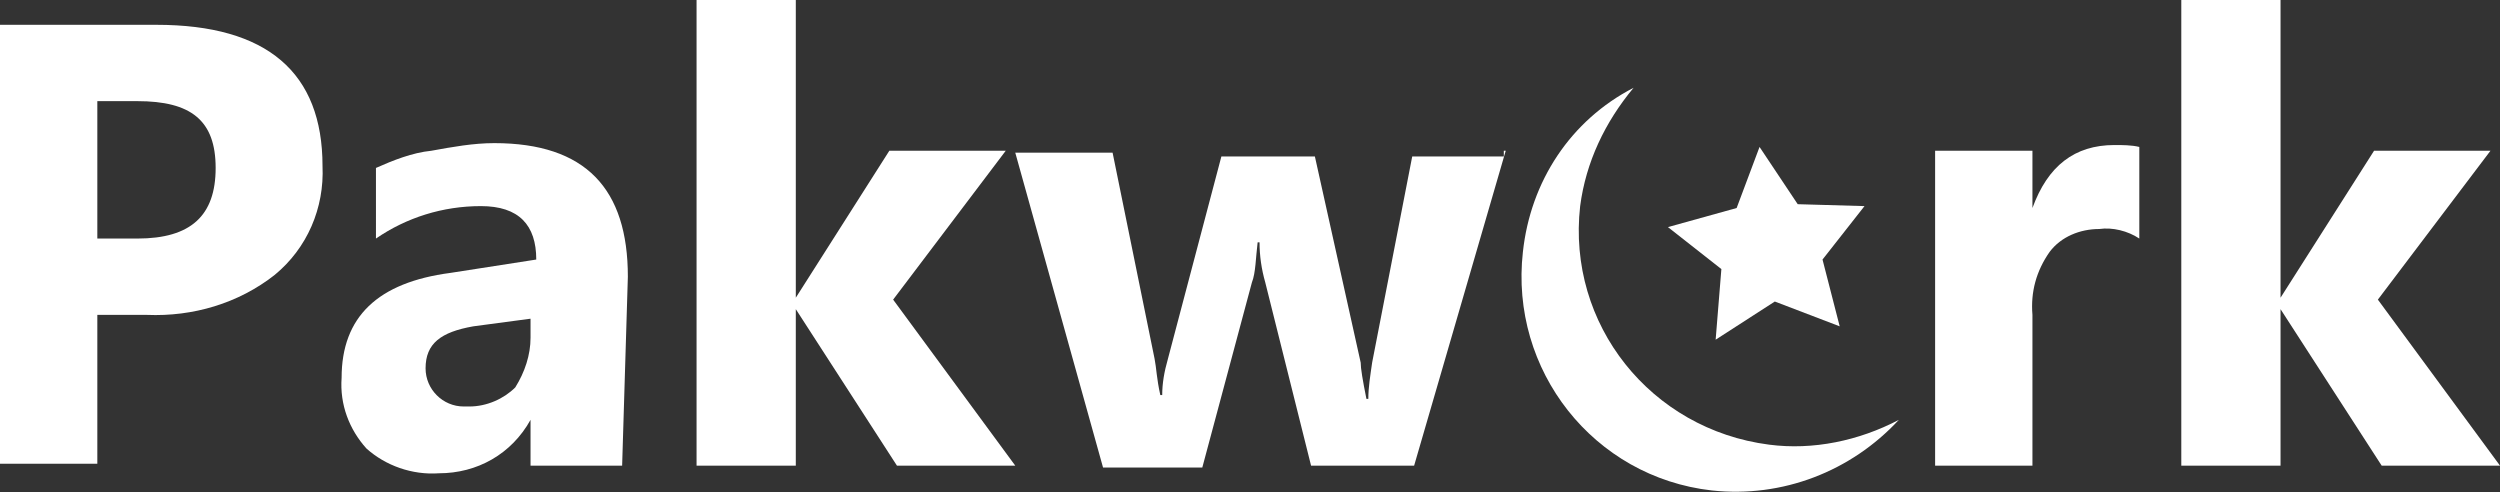 <?xml version="1.0" encoding="utf-8"?>
<!-- Generator: Adobe Illustrator 26.0.0, SVG Export Plug-In . SVG Version: 6.00 Build 0)  -->
<svg version="1.1" id="Layer_1" xmlns="http://www.w3.org/2000/svg" xmlns:xlink="http://www.w3.org/1999/xlink" x="0px" y="0px"
	 viewBox="0 0 131 25.8" style="enable-background:new 0 0 131 25.8;" xml:space="preserve">
<rect x="0" y="0" width="131" height="25.8" fill="#333333" stroke="none"/>
<style type="text/css">
	.st0{fill:#FFFFFF;}
</style>
<g id="Layer_2_00000172399052634814790820000008930197870236731564_">
	<g id="Layer_1-2">
		<path class="st0" d="M92.7,23.3c-6.2-0.8-10.6-6.3-9.9-12.5c0.3-2.3,1.3-4.4,2.8-6.2c-3.3,1.7-5.4,4.9-5.8,8.6
			c-0.7,6.2,3.7,11.8,9.9,12.5c0,0,0,0,0,0c3.7,0.4,7.3-1,9.8-3.7C97.4,23.1,95,23.6,92.7,23.3z"/>
		<polygon class="st0" points="92.2,7.7 94.2,10.7 97.7,10.8 95.5,13.6 96.4,17.1 93,15.8 89.9,17.8 90.2,14.1 87.4,11.9 91,10.9 		
			"/>
		<path class="st0" d="M5.1,16.4v7.9H0v-23h8.2c5.8,0,8.7,2.5,8.7,7.4c0.1,2.2-0.8,4.3-2.5,5.7c-1.9,1.5-4.3,2.2-6.7,2.1H5.1V16.4z
			 M5.1,5.3v7.2h2.1c2.8,0,4.1-1.2,4.1-3.7S10,5.3,7.2,5.3L5.1,5.3z"/>
		<path class="st0" d="M32.6,24.4h-4.8V22l0,0c-1,1.8-2.8,2.8-4.8,2.8c-1.4,0.1-2.8-0.4-3.8-1.3c-0.9-1-1.4-2.3-1.3-3.7
			c0-3.2,1.9-5,5.7-5.5l4.5-0.7c0-1.8-0.9-2.8-2.9-2.8c-2,0-3.9,0.6-5.5,1.7V8.8c0.9-0.4,1.9-0.8,2.9-0.9c1.1-0.2,2.2-0.4,3.3-0.4
			c4.8,0,7,2.4,7,7L32.6,24.4L32.6,24.4z M27.8,17.7v-1l-3,0.4c-1.7,0.3-2.5,0.9-2.5,2.2c0,1.1,0.9,2,2,2c0.1,0,0.2,0,0.3,0
			c0.9,0,1.8-0.4,2.4-1C27.5,19.5,27.8,18.6,27.8,17.7z"/>
		<path class="st0" d="M53.2,24.4H47l-5.3-8.2l0,0v8.2h-5.2V0h5.2v15.6l0,0l4.9-7.7h6.1l-5.9,7.8L53.2,24.4z"/>
		<path class="st0" d="M78.9,7.9l-4.8,16.5h-5.4l-2.4-9.6c-0.2-0.7-0.3-1.4-0.3-2.1h-0.1c-0.1,0.8-0.1,1.6-0.3,2.1L63,24.5h-5.2
			L53.2,8h5.1l2.2,10.8c0.1,0.5,0.1,1,0.3,1.9h0.1c0-0.6,0.1-1.2,0.3-1.9L64,8.2h4.9L71.3,19c0,0.3,0.1,0.9,0.3,1.9h0.1
			c0-0.6,0.1-1.2,0.2-1.9l2.1-10.8h4.8V7.9z"/>
		<path class="st0" d="M112.1,12.5c-0.6-0.4-1.4-0.6-2.1-0.5c-1,0-2,0.4-2.6,1.2c-0.7,1-1,2.1-0.9,3.3v7.9h-5.1V7.9h5.1v3l0,0
			c0.8-2.2,2.2-3.3,4.3-3.3c0.4,0,0.9,0,1.3,0.1L112.1,12.5z"/>
		<path class="st0" d="M131,24.4h-6.2l-5.3-8.2l0,0v8.2h-5.2V0h5.2v15.6l0,0l4.9-7.7h6.1l-5.9,7.8L131,24.4z"/>
	</g>
</g>
</svg>
